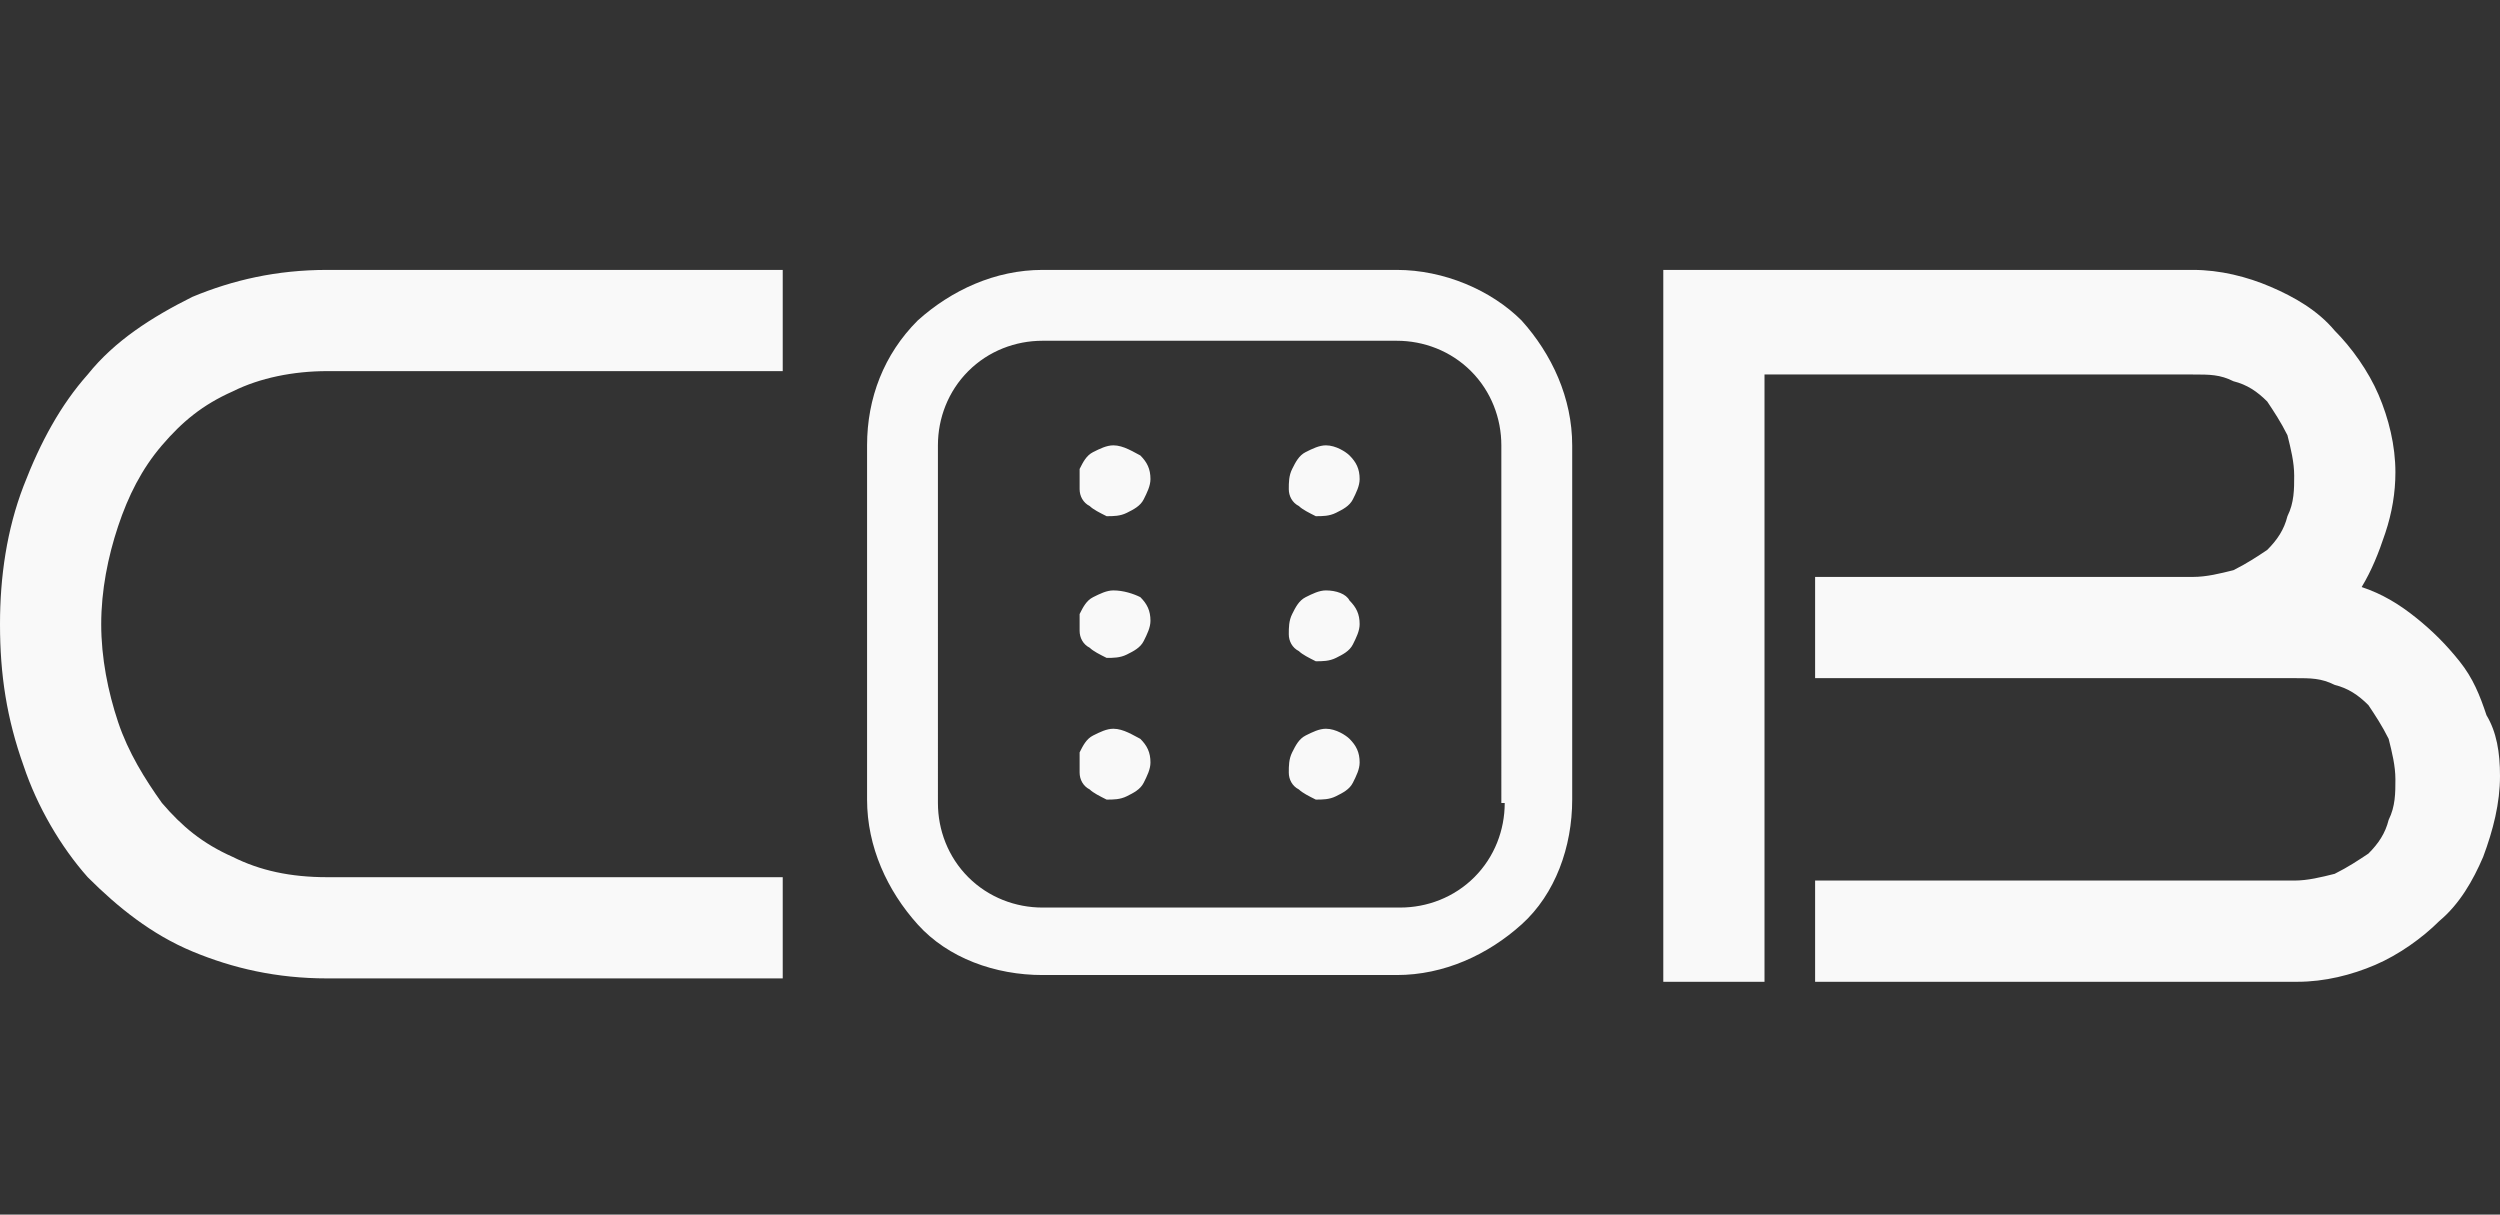 <?xml version="1.0" encoding="utf-8"?>
<!-- Generator: Adobe Illustrator 25.0.1, SVG Export Plug-In . SVG Version: 6.00 Build 0)  -->
<svg version="1.1" id="Layer_1" xmlns="http://www.w3.org/2000/svg" xmlns:xlink="http://www.w3.org/1999/xlink" x="0px" y="0px"
	 viewBox="0 0 74.1 36" style="enable-background:new 0 0 74.1 36;" xml:space="preserve">
<rect x="0" y="0" width="74.1" height="36" fill="#333333" stroke="none"/>
<style type="text/css">
	.st0{fill:#F9F9F9;}
</style>
<path class="st0" d="M23.2,29H9.7c-1.5,0-2.8-0.3-4-0.8c-1.2-0.5-2.2-1.3-3.1-2.2c-0.8-0.9-1.5-2.1-1.9-3.3C0.2,21.3,0,20,0,18.5
	c0-1.4,0.2-2.8,0.7-4.1c0.5-1.3,1.1-2.4,1.9-3.3c0.8-1,1.9-1.7,3.1-2.3C6.9,8.3,8.2,8,9.7,8h13.5v3H9.7c-1,0-2,0.2-2.8,0.6
	C6,12,5.4,12.5,4.8,13.2c-0.6,0.7-1,1.5-1.3,2.4C3.2,16.5,3,17.5,3,18.5c0,1,0.2,2,0.5,2.9c0.3,0.9,0.8,1.7,1.3,2.4
	C5.4,24.5,6,25,6.9,25.4C7.7,25.8,8.6,26,9.7,26h13.5V29z M74.1,23c0,0.8-0.2,1.6-0.5,2.4c-0.3,0.7-0.7,1.4-1.3,1.9
	c-0.5,0.5-1.2,1-1.9,1.3c-0.7,0.3-1.5,0.5-2.3,0.5H53.8v-3h14.2c0.4,0,0.8-0.1,1.2-0.2c0.4-0.2,0.7-0.4,1-0.6c0.3-0.3,0.5-0.6,0.6-1
	c0.2-0.4,0.2-0.8,0.2-1.2c0-0.4-0.1-0.8-0.2-1.2c-0.2-0.4-0.4-0.7-0.6-1c-0.3-0.3-0.6-0.5-1-0.6c-0.4-0.2-0.7-0.2-1.2-0.2H53.8v-3
	h11.2c0.4,0,0.8-0.1,1.2-0.2c0.4-0.2,0.7-0.4,1-0.6c0.3-0.3,0.5-0.6,0.6-1c0.2-0.4,0.2-0.8,0.2-1.2s-0.1-0.8-0.2-1.2
	c-0.2-0.4-0.4-0.7-0.6-1c-0.3-0.3-0.6-0.5-1-0.6c-0.4-0.2-0.7-0.2-1.2-0.2H52.3v18h-3V8h15.7c0.8,0,1.6,0.2,2.3,0.5
	c0.7,0.3,1.4,0.7,1.9,1.3c0.5,0.5,1,1.2,1.3,1.9c0.3,0.7,0.5,1.5,0.5,2.3c0,0.6-0.1,1.2-0.3,1.8c-0.2,0.6-0.4,1.1-0.7,1.6
	c0.6,0.2,1.1,0.5,1.6,0.9c0.5,0.4,0.9,0.8,1.3,1.3c0.4,0.5,0.6,1,0.8,1.6C74,21.7,74.1,22.3,74.1,23z"/>
<path class="st0" d="M33,17.5c-0.2,0-0.4,0.1-0.6,0.2c-0.2,0.1-0.3,0.3-0.4,0.5C32,18.3,32,18.5,32,18.7c0,0.2,0.1,0.4,0.3,0.5
	c0.1,0.1,0.3,0.2,0.5,0.3c0.2,0,0.4,0,0.6-0.1c0.2-0.1,0.4-0.2,0.5-0.4c0.1-0.2,0.2-0.4,0.2-0.6c0-0.3-0.1-0.5-0.3-0.7
	C33.6,17.6,33.3,17.5,33,17.5z M33,21.6c-0.2,0-0.4,0.1-0.6,0.2c-0.2,0.1-0.3,0.3-0.4,0.5C32,22.5,32,22.7,32,22.9
	c0,0.2,0.1,0.4,0.3,0.5c0.1,0.1,0.3,0.2,0.5,0.3c0.2,0,0.4,0,0.6-0.1c0.2-0.1,0.4-0.2,0.5-0.4c0.1-0.2,0.2-0.4,0.2-0.6
	c0-0.3-0.1-0.5-0.3-0.7C33.6,21.8,33.3,21.6,33,21.6z M33,13.2c-0.2,0-0.4,0.1-0.6,0.2c-0.2,0.1-0.3,0.3-0.4,0.5
	C32,14.1,32,14.3,32,14.5c0,0.2,0.1,0.4,0.3,0.5c0.1,0.1,0.3,0.2,0.5,0.3c0.2,0,0.4,0,0.6-0.1c0.2-0.1,0.4-0.2,0.5-0.4
	c0.1-0.2,0.2-0.4,0.2-0.6c0-0.3-0.1-0.5-0.3-0.7C33.6,13.4,33.3,13.2,33,13.2z M39.3,13.2c-0.2,0-0.4,0.1-0.6,0.2
	c-0.2,0.1-0.3,0.3-0.4,0.5c-0.1,0.2-0.1,0.4-0.1,0.6c0,0.2,0.1,0.4,0.3,0.5c0.1,0.1,0.3,0.2,0.5,0.3c0.2,0,0.4,0,0.6-0.1
	c0.2-0.1,0.4-0.2,0.5-0.4c0.1-0.2,0.2-0.4,0.2-0.6c0-0.3-0.1-0.5-0.3-0.7C39.9,13.4,39.6,13.2,39.3,13.2z M41.4,8H30.9
	c-1.4,0-2.7,0.6-3.7,1.5c-1,1-1.5,2.3-1.5,3.7v10.5c0,1.4,0.6,2.7,1.5,3.7s2.3,1.5,3.7,1.5h10.5c1.4,0,2.7-0.6,3.7-1.5
	s1.5-2.3,1.5-3.7V13.2c0-1.4-0.6-2.7-1.5-3.7C44.2,8.6,42.8,8,41.4,8z M44.6,23.8c0,0.8-0.3,1.6-0.9,2.2c-0.6,0.6-1.4,0.9-2.2,0.9
	H30.9c-0.8,0-1.6-0.3-2.2-0.9c-0.6-0.6-0.9-1.4-0.9-2.2V13.2c0-0.8,0.3-1.6,0.9-2.2c0.6-0.6,1.4-0.9,2.2-0.9h10.5
	c0.8,0,1.6,0.3,2.2,0.9c0.6,0.6,0.9,1.4,0.9,2.2V23.8z M39.3,17.5c-0.2,0-0.4,0.1-0.6,0.2c-0.2,0.1-0.3,0.3-0.4,0.5
	c-0.1,0.2-0.1,0.4-0.1,0.6c0,0.2,0.1,0.4,0.3,0.5c0.1,0.1,0.3,0.2,0.5,0.3c0.2,0,0.4,0,0.6-0.1c0.2-0.1,0.4-0.2,0.5-0.4
	c0.1-0.2,0.2-0.4,0.2-0.6c0-0.3-0.1-0.5-0.3-0.7C39.9,17.6,39.6,17.5,39.3,17.5z M39.3,21.6c-0.2,0-0.4,0.1-0.6,0.2
	c-0.2,0.1-0.3,0.3-0.4,0.5c-0.1,0.2-0.1,0.4-0.1,0.6c0,0.2,0.1,0.4,0.3,0.5c0.1,0.1,0.3,0.2,0.5,0.3c0.2,0,0.4,0,0.6-0.1
	c0.2-0.1,0.4-0.2,0.5-0.4c0.1-0.2,0.2-0.4,0.2-0.6c0-0.3-0.1-0.5-0.3-0.7C39.9,21.8,39.6,21.6,39.3,21.6z"/>
</svg>
